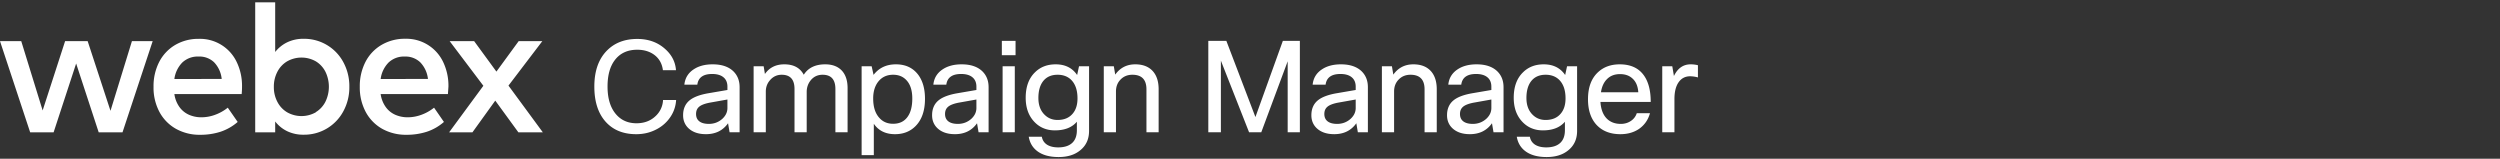 <svg xmlns="http://www.w3.org/2000/svg" width="378" height="24" fill="none" viewBox="0 0 378 24"><rect x="0" y="0" width="378" height="24" fill="#333333" stroke="none"/><path fill="#fff" d="M19.948 6.22h3.137l-4.562 13.789h-3.599l-3.41-10.406L8.105 20.01H4.562L0 6.219h3.211L6.448 16.7l3.396-10.48h3.41l3.452 10.536zM36.542 14.221H26.365a4.4 4.4 0 0 0 .777 1.973c.369.51.868.913 1.446 1.165a4.6 4.6 0 0 0 1.864.375 6 6 0 0 0 2.08-.38 6.8 6.8 0 0 0 1.908-1.074l1.498 2.158a7.6 7.6 0 0 1-2.616 1.489c-.988.31-2.02.463-3.055.453a7.3 7.3 0 0 1-3.656-.898 6.37 6.37 0 0 1-2.499-2.546 7.8 7.8 0 0 1-.897-3.807 8 8 0 0 1 .863-3.78 6.36 6.36 0 0 1 2.425-2.56 6.9 6.9 0 0 1 3.57-.915 6.14 6.14 0 0 1 5.692 3.453 8.26 8.26 0 0 1 .829 3.772q.006.436-.052 1.122m-3.021-2.287a4.26 4.26 0 0 0-1.153-2.52 3.2 3.2 0 0 0-2.347-.864 3.38 3.38 0 0 0-2.469.915 4.38 4.38 0 0 0-1.187 2.482zM49.416 6.798a6.7 6.7 0 0 1 2.49 2.59 7.6 7.6 0 0 1 .915 3.728 7.57 7.57 0 0 1-.915 3.725 6.7 6.7 0 0 1-5.981 3.526 5.6 5.6 0 0 1-2.49-.523 5.1 5.1 0 0 1-1.826-1.476v1.64h-3.021V.35h3.02v7.51a5.2 5.2 0 0 1 1.827-1.468 5.6 5.6 0 0 1 2.49-.526 6.7 6.7 0 0 1 3.491.932m-1.648 10.146a3.9 3.9 0 0 0 1.454-1.6 5.18 5.18 0 0 0 0-4.46 3.9 3.9 0 0 0-1.454-1.6 4.4 4.4 0 0 0-4.368 0c-.627.38-1.136.93-1.467 1.584a4.8 4.8 0 0 0-.527 2.261c-.014.785.167 1.56.527 2.257.331.655.84 1.203 1.467 1.584a4.4 4.4 0 0 0 4.368 0zM67.727 14.221H57.555a4.4 4.4 0 0 0 .777 1.973c.368.51.868.913 1.446 1.165a4.6 4.6 0 0 0 1.864.375 6 6 0 0 0 2.08-.38 6.8 6.8 0 0 0 1.908-1.074l1.493 2.158a7.5 7.5 0 0 1-2.611 1.489c-.99.31-2.023.463-3.06.453a7.34 7.34 0 0 1-3.655-.898 6.4 6.4 0 0 1-2.495-2.546 7.8 7.8 0 0 1-.902-3.807 8 8 0 0 1 .863-3.78 6.36 6.36 0 0 1 2.426-2.56 6.9 6.9 0 0 1 3.595-.927 6.15 6.15 0 0 1 5.692 3.452 8.3 8.3 0 0 1 .829 3.772c-.017.302-.048.678-.078 1.135m-3.02-2.287A4.3 4.3 0 0 0 63.55 9.43a3.22 3.22 0 0 0-2.34-.88 3.37 3.37 0 0 0-2.468.914 4.36 4.36 0 0 0-1.187 2.482zM82.077 20.009H78.38l-3.496-4.795-3.453 4.795h-3.526l5.18-7.04-5.098-6.75h3.703l3.367 4.606 3.366-4.605H82l-5.119 6.724zM253.175 20h-1.843v-9.984h1.517l.249 1.478q.845-1.766 2.535-1.766.557 0 1.094.134v1.844a4.6 4.6 0 0 0-1.171-.173q-1.113 0-1.747.902-.634.903-.634 2.554zM247.479 17.12h1.997q-.423 1.517-1.67 2.38-1.172.788-2.804.788-2.361 0-3.686-1.498-1.21-1.401-1.21-3.782 0-2.707 1.536-4.109 1.267-1.17 3.264-1.171 2.343 0 3.533 1.517 1.152 1.459 1.152 4.166h-7.603q.115 1.767 1.075 2.63.788.692 1.997.692.94 0 1.632-.519a2.2 2.2 0 0 0 .787-1.094m-2.534-5.914q-1.229 0-1.978.768-.71.71-.902 1.978h5.645q-.096-1.44-.96-2.15-.692-.596-1.805-.596M229.338 20.672h1.977q.135.768.768 1.19.654.423 1.709.423 1.479 0 2.208-.768.615-.652.615-1.824v-1.287q-1.114 1.306-3.322 1.306-1.997 0-3.245-1.44-1.171-1.343-1.171-3.494 0-2.495 1.421-3.86 1.21-1.19 3.11-1.19 2.15 0 3.245 1.613l.288-1.325h1.517v9.773q0 1.881-1.363 2.957-1.23.998-3.245.998-2.093 0-3.283-.94-1-.788-1.229-2.132m1.459-5.856q0 1.632.96 2.554.787.768 1.939.768 1.517 0 2.323-.999.692-.844.692-2.265 0-1.824-.941-2.784-.787-.788-2.074-.788-1.42 0-2.189.98-.71.921-.71 2.534M220.941 12.8h-1.958q.153-1.497 1.421-2.323 1.133-.75 2.861-.749 2.054 0 3.148 1.075.922.922.922 2.381V20h-1.517l-.23-1.363q-1.172 1.65-3.341 1.651-1.709 0-2.669-.922-.787-.768-.787-1.939 0-1.478 1.018-2.285.902-.71 2.764-1.036l2.919-.5v-.499q0-.979-.672-1.478-.596-.442-1.632-.442-2.036 0-2.247 1.613m1.748 5.933q1.17 0 2.035-.768.768-.711.768-1.632v-1.287l-2.477.442q-1.364.23-1.862.71-.404.384-.404 1.037 0 .73.5 1.114.498.384 1.44.384M210.786 20h-1.844v-9.984h1.517l.211 1.267q1.114-1.555 3.034-1.555 1.767 0 2.707 1.094.826.98.826 2.67V20h-1.843v-6.49q0-2.208-2.132-2.208-1.113 0-1.824.768-.652.692-.652 1.767zM200.431 12.8h-1.959q.154-1.497 1.421-2.323 1.133-.75 2.861-.749 2.054 0 3.149 1.075.921.922.921 2.381V20h-1.517l-.23-1.363q-1.171 1.65-3.341 1.651-1.709 0-2.669-.922-.786-.768-.787-1.939 0-1.478 1.018-2.285.902-.71 2.765-1.036l2.918-.5v-.499q0-.979-.672-1.478-.595-.442-1.632-.442-2.036 0-2.246 1.613m1.747 5.933q1.171 0 2.035-.768.768-.711.768-1.632v-1.287l-2.477.442q-1.363.23-1.862.71-.403.384-.403 1.037 0 .73.499 1.114.5.384 1.44.384M190.704 20h-1.844L184.598 9.17V20h-1.901V6.176h2.727l4.396 11.52 4.148-11.52h2.572V20h-1.843V9.267zM168.735 20h-1.843v-9.984h1.516l.212 1.267q1.113-1.555 3.033-1.555 1.767 0 2.707 1.094.826.98.826 2.67V20h-1.843v-6.49q0-2.208-2.131-2.208-1.114 0-1.824.768-.654.692-.653 1.767zM155.547 20.672h1.977q.135.768.768 1.19.654.423 1.709.423 1.479 0 2.208-.768.615-.652.615-1.824v-1.287q-1.114 1.306-3.322 1.306-1.997 0-3.245-1.44-1.171-1.343-1.171-3.494 0-2.495 1.421-3.86 1.21-1.19 3.11-1.19 2.15 0 3.245 1.613l.288-1.325h1.517v9.773q0 1.881-1.363 2.957-1.23.998-3.245.998-2.093 0-3.283-.94-1-.788-1.229-2.132m1.459-5.856q0 1.632.96 2.554.787.768 1.939.768 1.517 0 2.323-.999.692-.844.692-2.265 0-1.824-.941-2.784-.787-.788-2.074-.788-1.42 0-2.189.98-.71.921-.71 2.534M153.552 8.345h-2.073v-2.17h2.073zM153.437 20h-1.843v-9.984h1.843zM143.082 12.8h-1.958q.153-1.497 1.42-2.323 1.133-.75 2.861-.749 2.055 0 3.149 1.075.922.922.922 2.381V20h-1.517l-.231-1.363q-1.17 1.65-3.34 1.651-1.71 0-2.669-.922-.787-.768-.787-1.939 0-1.478 1.017-2.285.903-.71 2.765-1.036l2.918-.5v-.499q0-.979-.672-1.478-.594-.442-1.632-.442-2.034 0-2.246 1.613m1.747 5.933q1.171 0 2.035-.768.768-.711.768-1.632v-1.287l-2.476.442q-1.363.23-1.863.71-.403.384-.403 1.037 0 .73.499 1.114.5.384 1.44.384M130.277 10.016h1.517l.288 1.306q1.229-1.594 3.379-1.594t3.341 1.536q1.056 1.383 1.056 3.667 0 2.707-1.44 4.147-1.21 1.21-3.091 1.21-2.132 0-3.206-1.574v4.742h-1.844zm7.661 4.877q0-1.882-.941-2.823-.749-.768-1.958-.768-1.401 0-2.227 1.018-.787.979-.787 2.573 0 1.92.94 2.937.787.885 2.074.884 1.44 0 2.189-1.056.71-.98.71-2.765M115.79 20h-1.843v-9.984h1.517l.192 1.171q1.017-1.46 2.938-1.459 2.093 0 2.937 1.574.998-1.575 3.245-1.574 1.67 0 2.573 1.018.806.94.806 2.572V20h-1.843v-6.547q0-2.15-1.939-2.15-1.152 0-1.843.902-.558.73-.557 1.709V20h-1.843v-6.547q0-2.15-1.94-2.15-1.075 0-1.785.844-.615.71-.615 1.709zM105.436 12.8h-1.959q.154-1.497 1.421-2.323 1.133-.75 2.861-.749 2.054 0 3.149 1.075.921.922.921 2.381V20h-1.517l-.23-1.363q-1.171 1.65-3.341 1.651-1.709 0-2.669-.922-.786-.768-.787-1.939 0-1.478 1.018-2.285.902-.71 2.765-1.036l2.918-.5v-.499q0-.979-.672-1.478-.596-.442-1.632-.442-2.036 0-2.246 1.613m1.747 5.933q1.171 0 2.035-.768.768-.711.768-1.632v-1.287l-2.477.442q-1.363.23-1.862.71-.403.384-.403 1.037 0 .73.499 1.114.5.384 1.44.384M96.239 18.637q1.786 0 2.937-1.133a3.5 3.5 0 0 0 1.075-2.38h1.978a5.07 5.07 0 0 1-.845 2.534 5.6 5.6 0 0 1-2.093 1.881q-1.401.75-3.09.75-3.13 0-4.84-2.132-1.497-1.881-1.497-5.069 0-3.648 2.055-5.587 1.708-1.613 4.435-1.613 2.592 0 4.301 1.594 1.42 1.305 1.555 3.13h-1.978q-.192-1.518-1.363-2.362-1.037-.73-2.515-.73-2.208 0-3.398 1.575-1.095 1.44-1.095 3.993 0 2.804 1.382 4.301 1.153 1.248 2.996 1.248"/></svg>